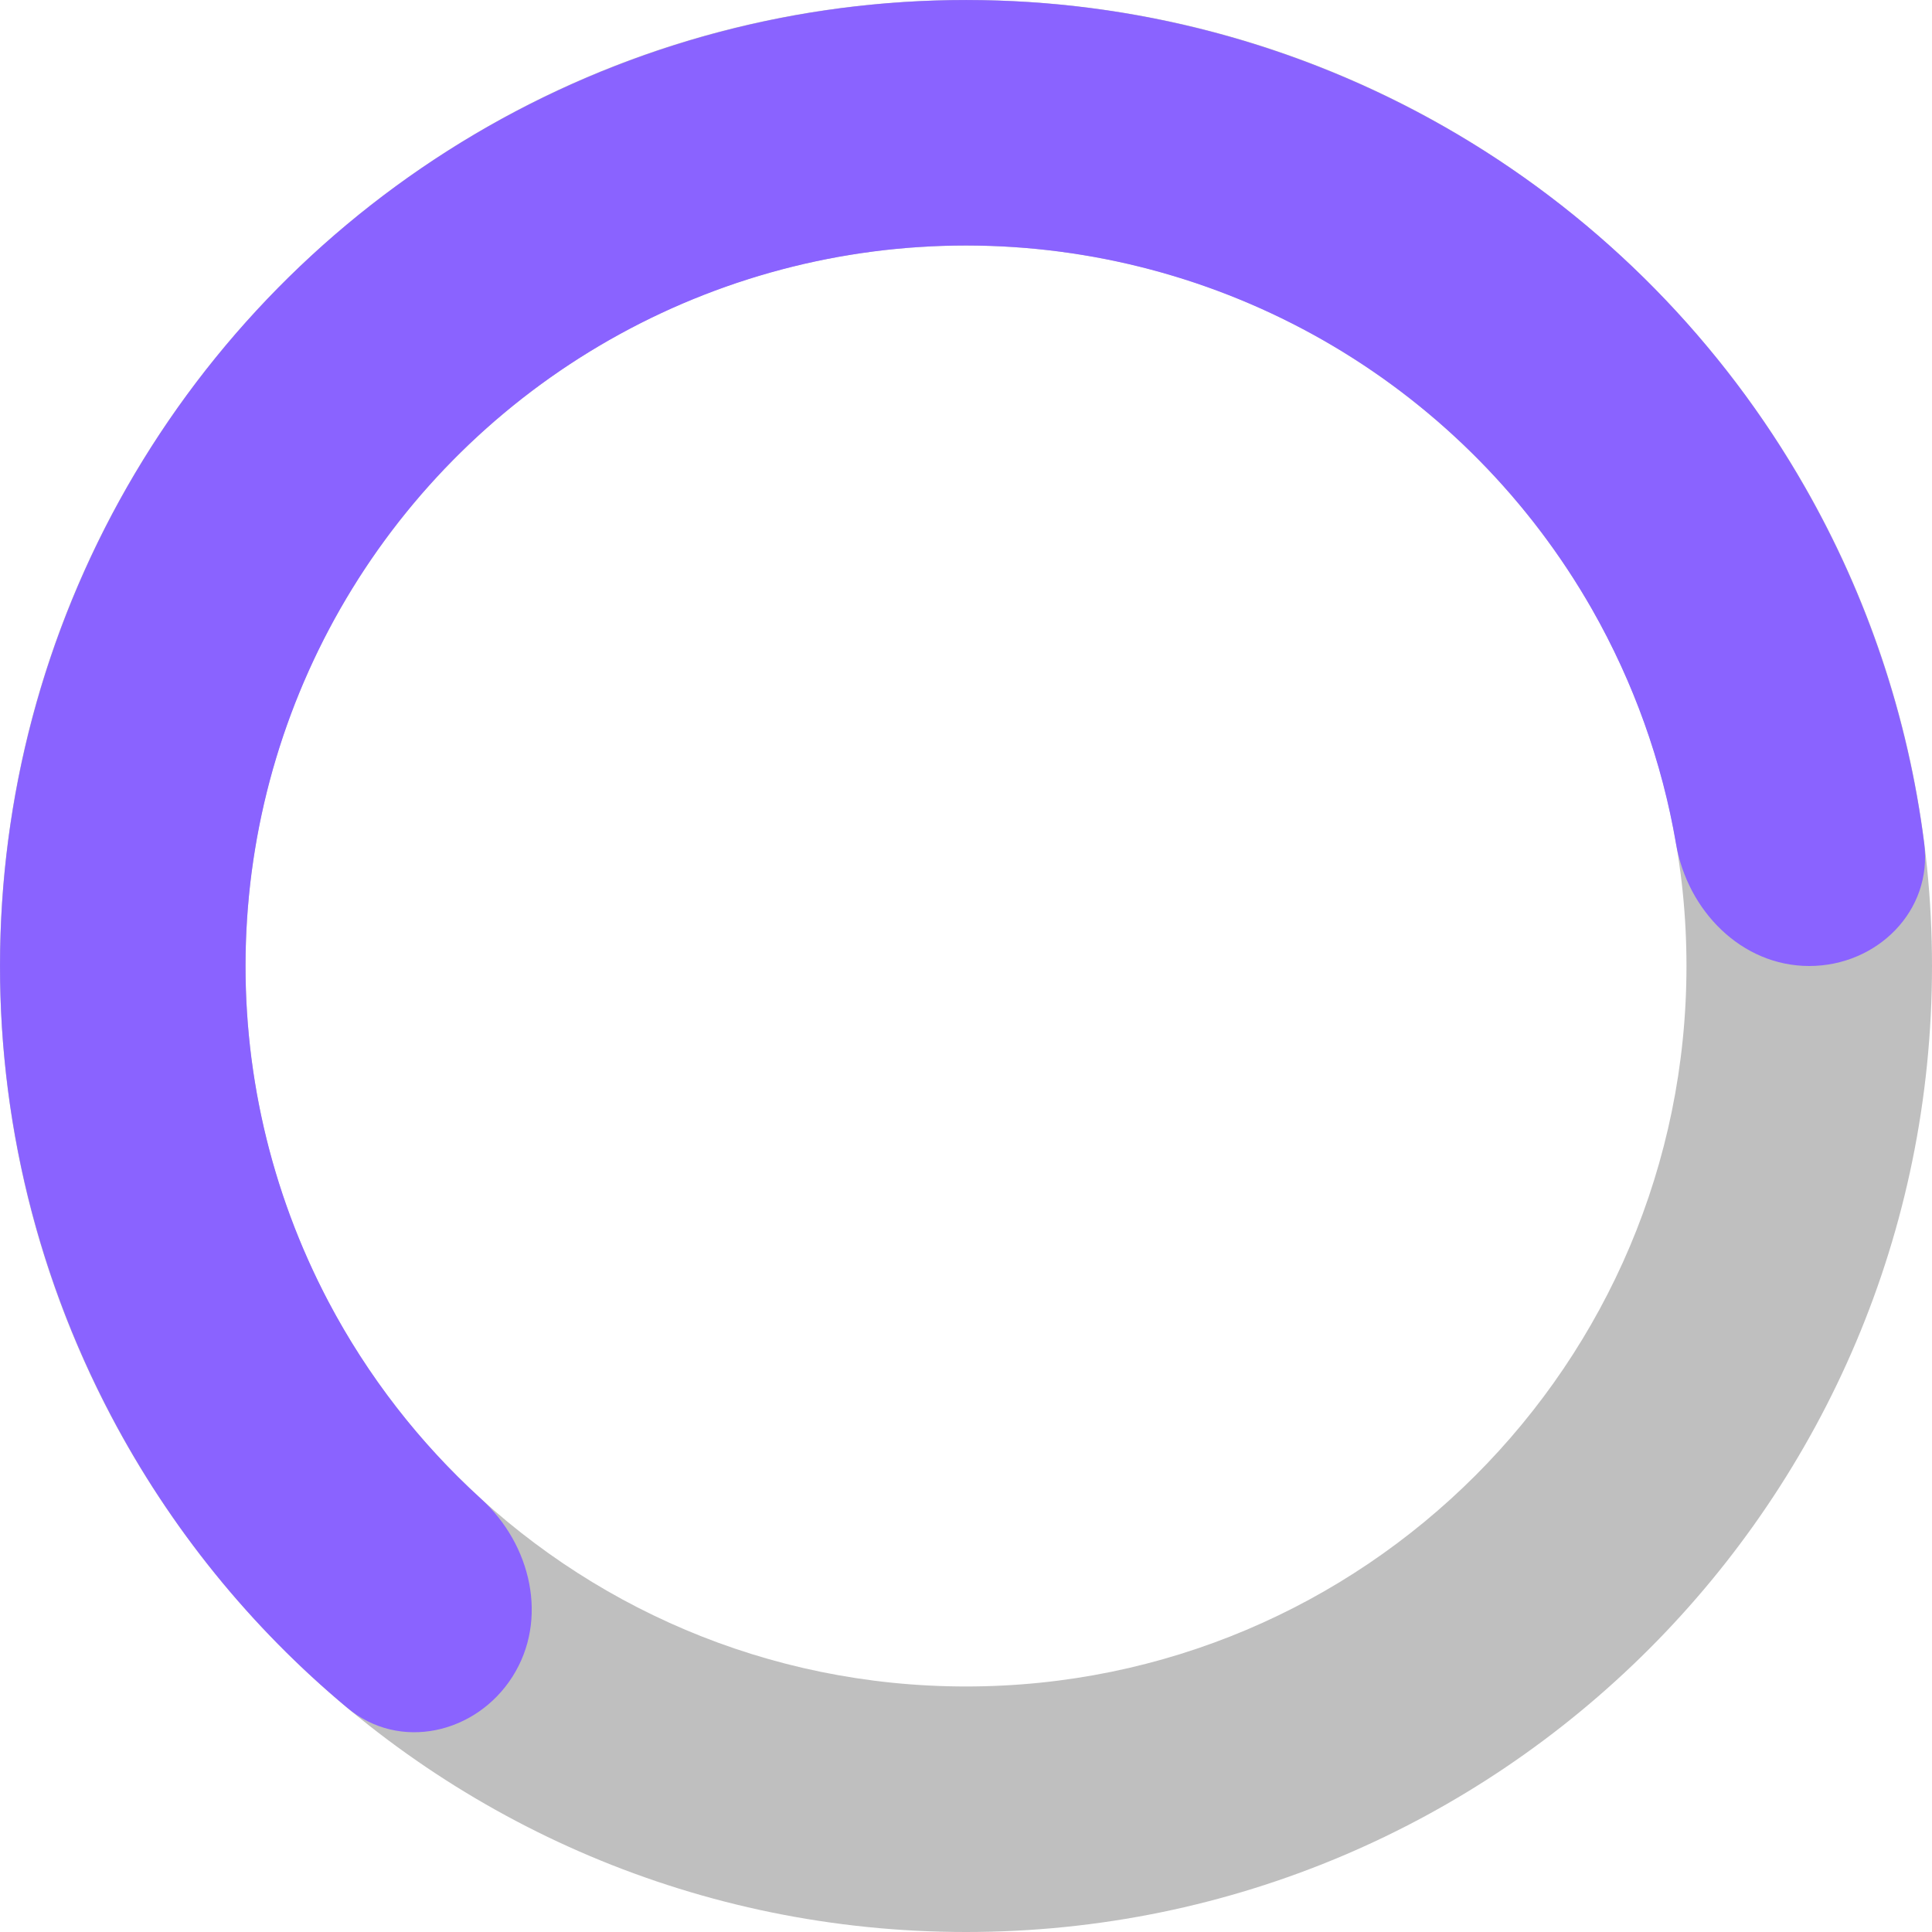 <svg width="24" height="24" viewBox="0 0 24 24" fill="none" xmlns="http://www.w3.org/2000/svg">
<path d="M24 12C24 18.627 18.627 24 12 24C5.373 24 0 18.627 0 12C0 5.373 5.373 0 12 0C18.627 0 24 5.373 24 12ZM3.05 12C3.05 16.943 7.057 20.95 12 20.95C16.943 20.95 20.95 16.943 20.95 12C20.95 7.057 16.943 3.05 12 3.05C7.057 3.05 3.05 7.057 3.05 12Z" fill="#BFBFBF"/>
<path d="M22.475 12C23.317 12 24.01 11.315 23.903 10.479C23.705 8.928 23.205 7.425 22.425 6.058C21.393 4.247 19.908 2.737 18.115 1.675C16.322 0.613 14.283 0.036 12.2 0.002C10.116 -0.033 8.059 0.476 6.232 1.477C4.405 2.479 2.87 3.939 1.778 5.714C0.686 7.489 0.076 9.518 0.007 11.601C-0.063 13.684 0.412 15.748 1.383 17.592C2.116 18.985 3.114 20.215 4.315 21.216C4.962 21.756 5.912 21.54 6.365 20.83C6.818 20.12 6.599 19.186 5.976 18.619C5.21 17.922 4.568 17.094 4.081 16.171C3.357 14.796 3.003 13.256 3.055 11.702C3.107 10.149 3.562 8.636 4.376 7.312C5.19 5.988 6.335 4.899 7.698 4.152C9.061 3.405 10.595 3.025 12.149 3.051C13.703 3.077 15.223 3.507 16.561 4.299C17.898 5.091 19.006 6.218 19.776 7.568C20.292 8.475 20.645 9.461 20.82 10.482C20.963 11.312 21.633 12 22.475 12Z" fill="#8A63FF"/>
</svg>
